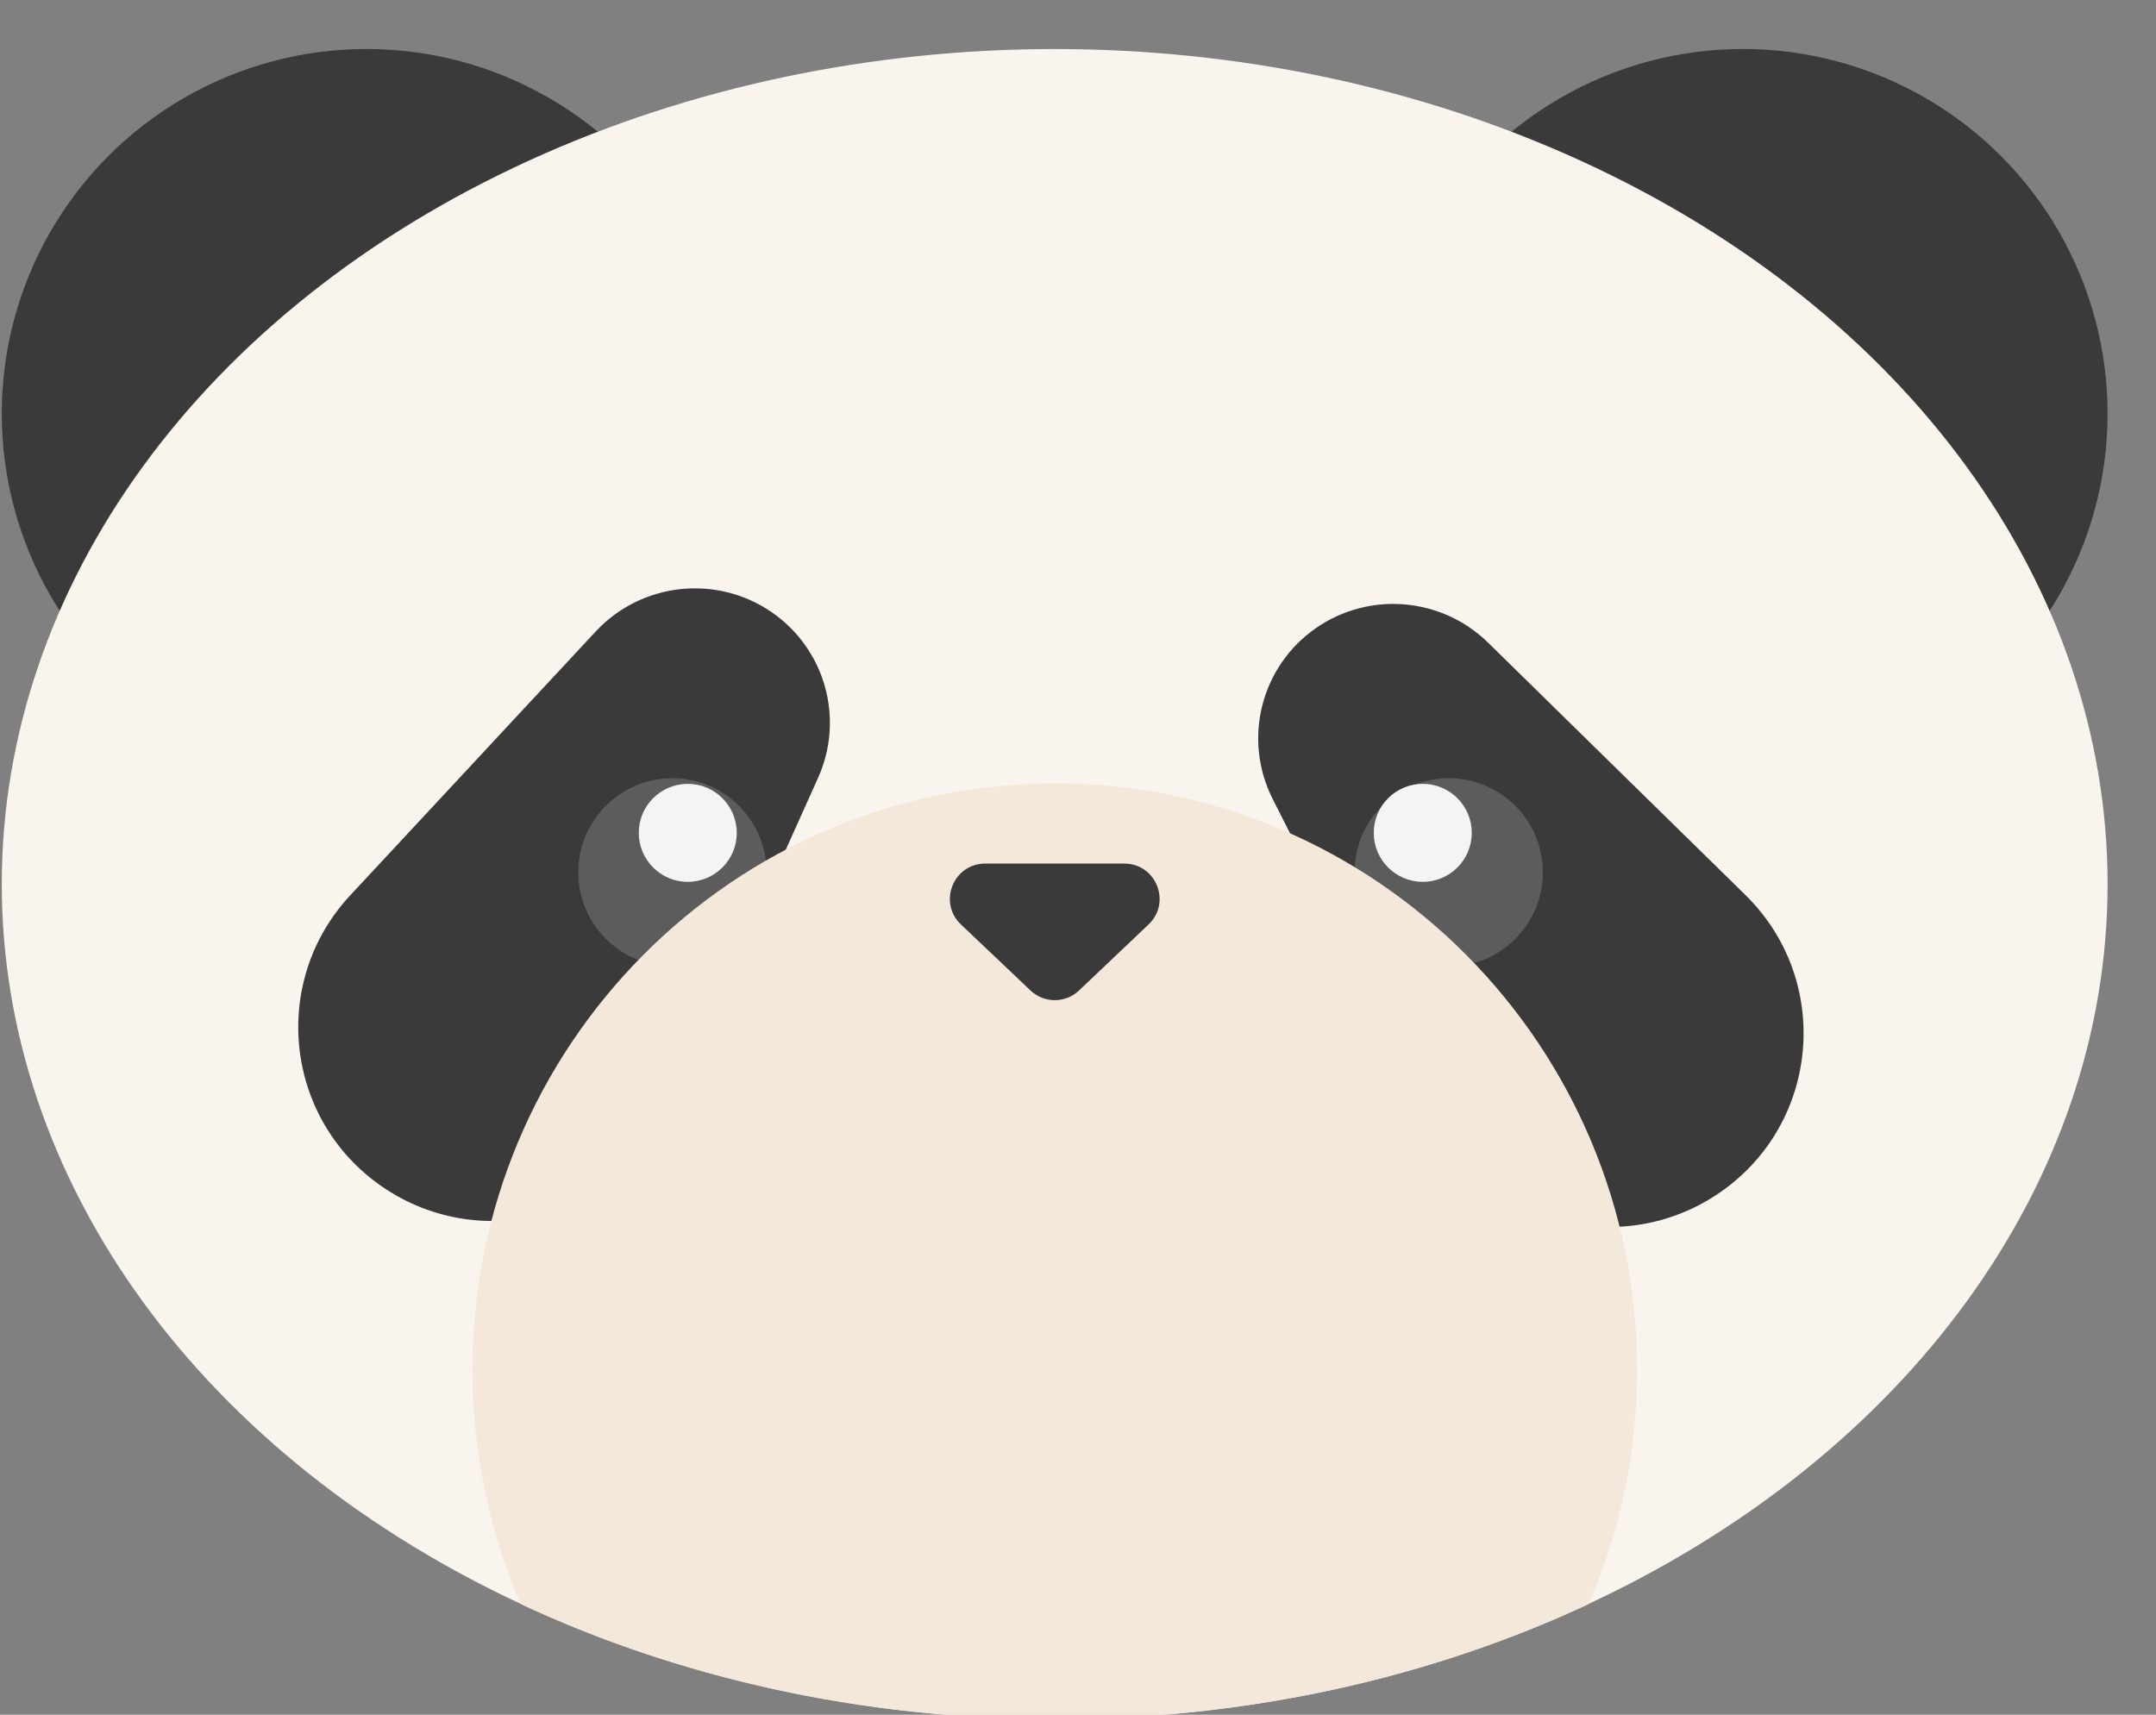 <svg width="100%" height="100%" viewBox="0 -1 44 35" fill="none" xmlns="http://www.w3.org/2000/svg">
<rect x="0" y="-1" width="44" height="35" fill="#808080" stroke="none"/>
<circle cx="7.479" cy="7.443" r="7.443" fill="#3A3A3A"/>
<circle cx="35.569" cy="7.443" r="7.443" fill="#3A3A3A"/>
<ellipse cx="21.524" cy="17.047" rx="21.488" ry="17.046" fill="#F9F4EE"/>
<path d="M12.156 11.891C13.091 10.886 14.624 10.719 15.753 11.499C16.842 12.252 17.238 13.671 16.695 14.878L13.685 21.577C12.668 23.841 9.836 24.629 7.792 23.217C5.809 21.846 5.505 19.042 7.147 17.276L12.156 11.891Z" fill="#3A3A3A"/>
<path d="M25.973 15.309C25.355 14.086 25.733 12.597 26.861 11.817C27.95 11.064 29.424 11.191 30.369 12.118L35.62 17.268C37.395 19.009 37.146 21.926 35.103 23.339C33.12 24.71 30.376 24.013 29.289 21.864L25.973 15.309Z" fill="#3A3A3A"/>
<circle cx="13.723" cy="16.806" r="1.921" fill="#5C5C5C"/>
<circle cx="29.566" cy="16.806" r="1.921" fill="#5C5C5C"/>
<path fill-rule="evenodd" clip-rule="evenodd" d="M10.627 31.741C9.993 30.277 9.642 28.66 9.642 26.961C9.642 20.351 14.962 14.992 21.526 14.992C28.09 14.992 33.41 20.351 33.41 26.961C33.41 28.66 33.059 30.277 32.424 31.741C29.229 33.236 25.504 34.093 21.526 34.093C17.548 34.093 13.823 33.236 10.627 31.741Z" fill="#F4E8DB"/>
<path d="M22.022 19.217C21.744 19.481 21.308 19.481 21.03 19.217L19.611 17.87C19.139 17.422 19.456 16.627 20.107 16.627L22.944 16.627C23.595 16.627 23.912 17.422 23.44 17.87L22.022 19.217Z" fill="#3A3A3A"/>
<circle cx="14.036" cy="16" r="1" fill="#F4F4F4"/>
<circle cx="29.036" cy="16" r="1" fill="#F4F4F4"/>
</svg>
